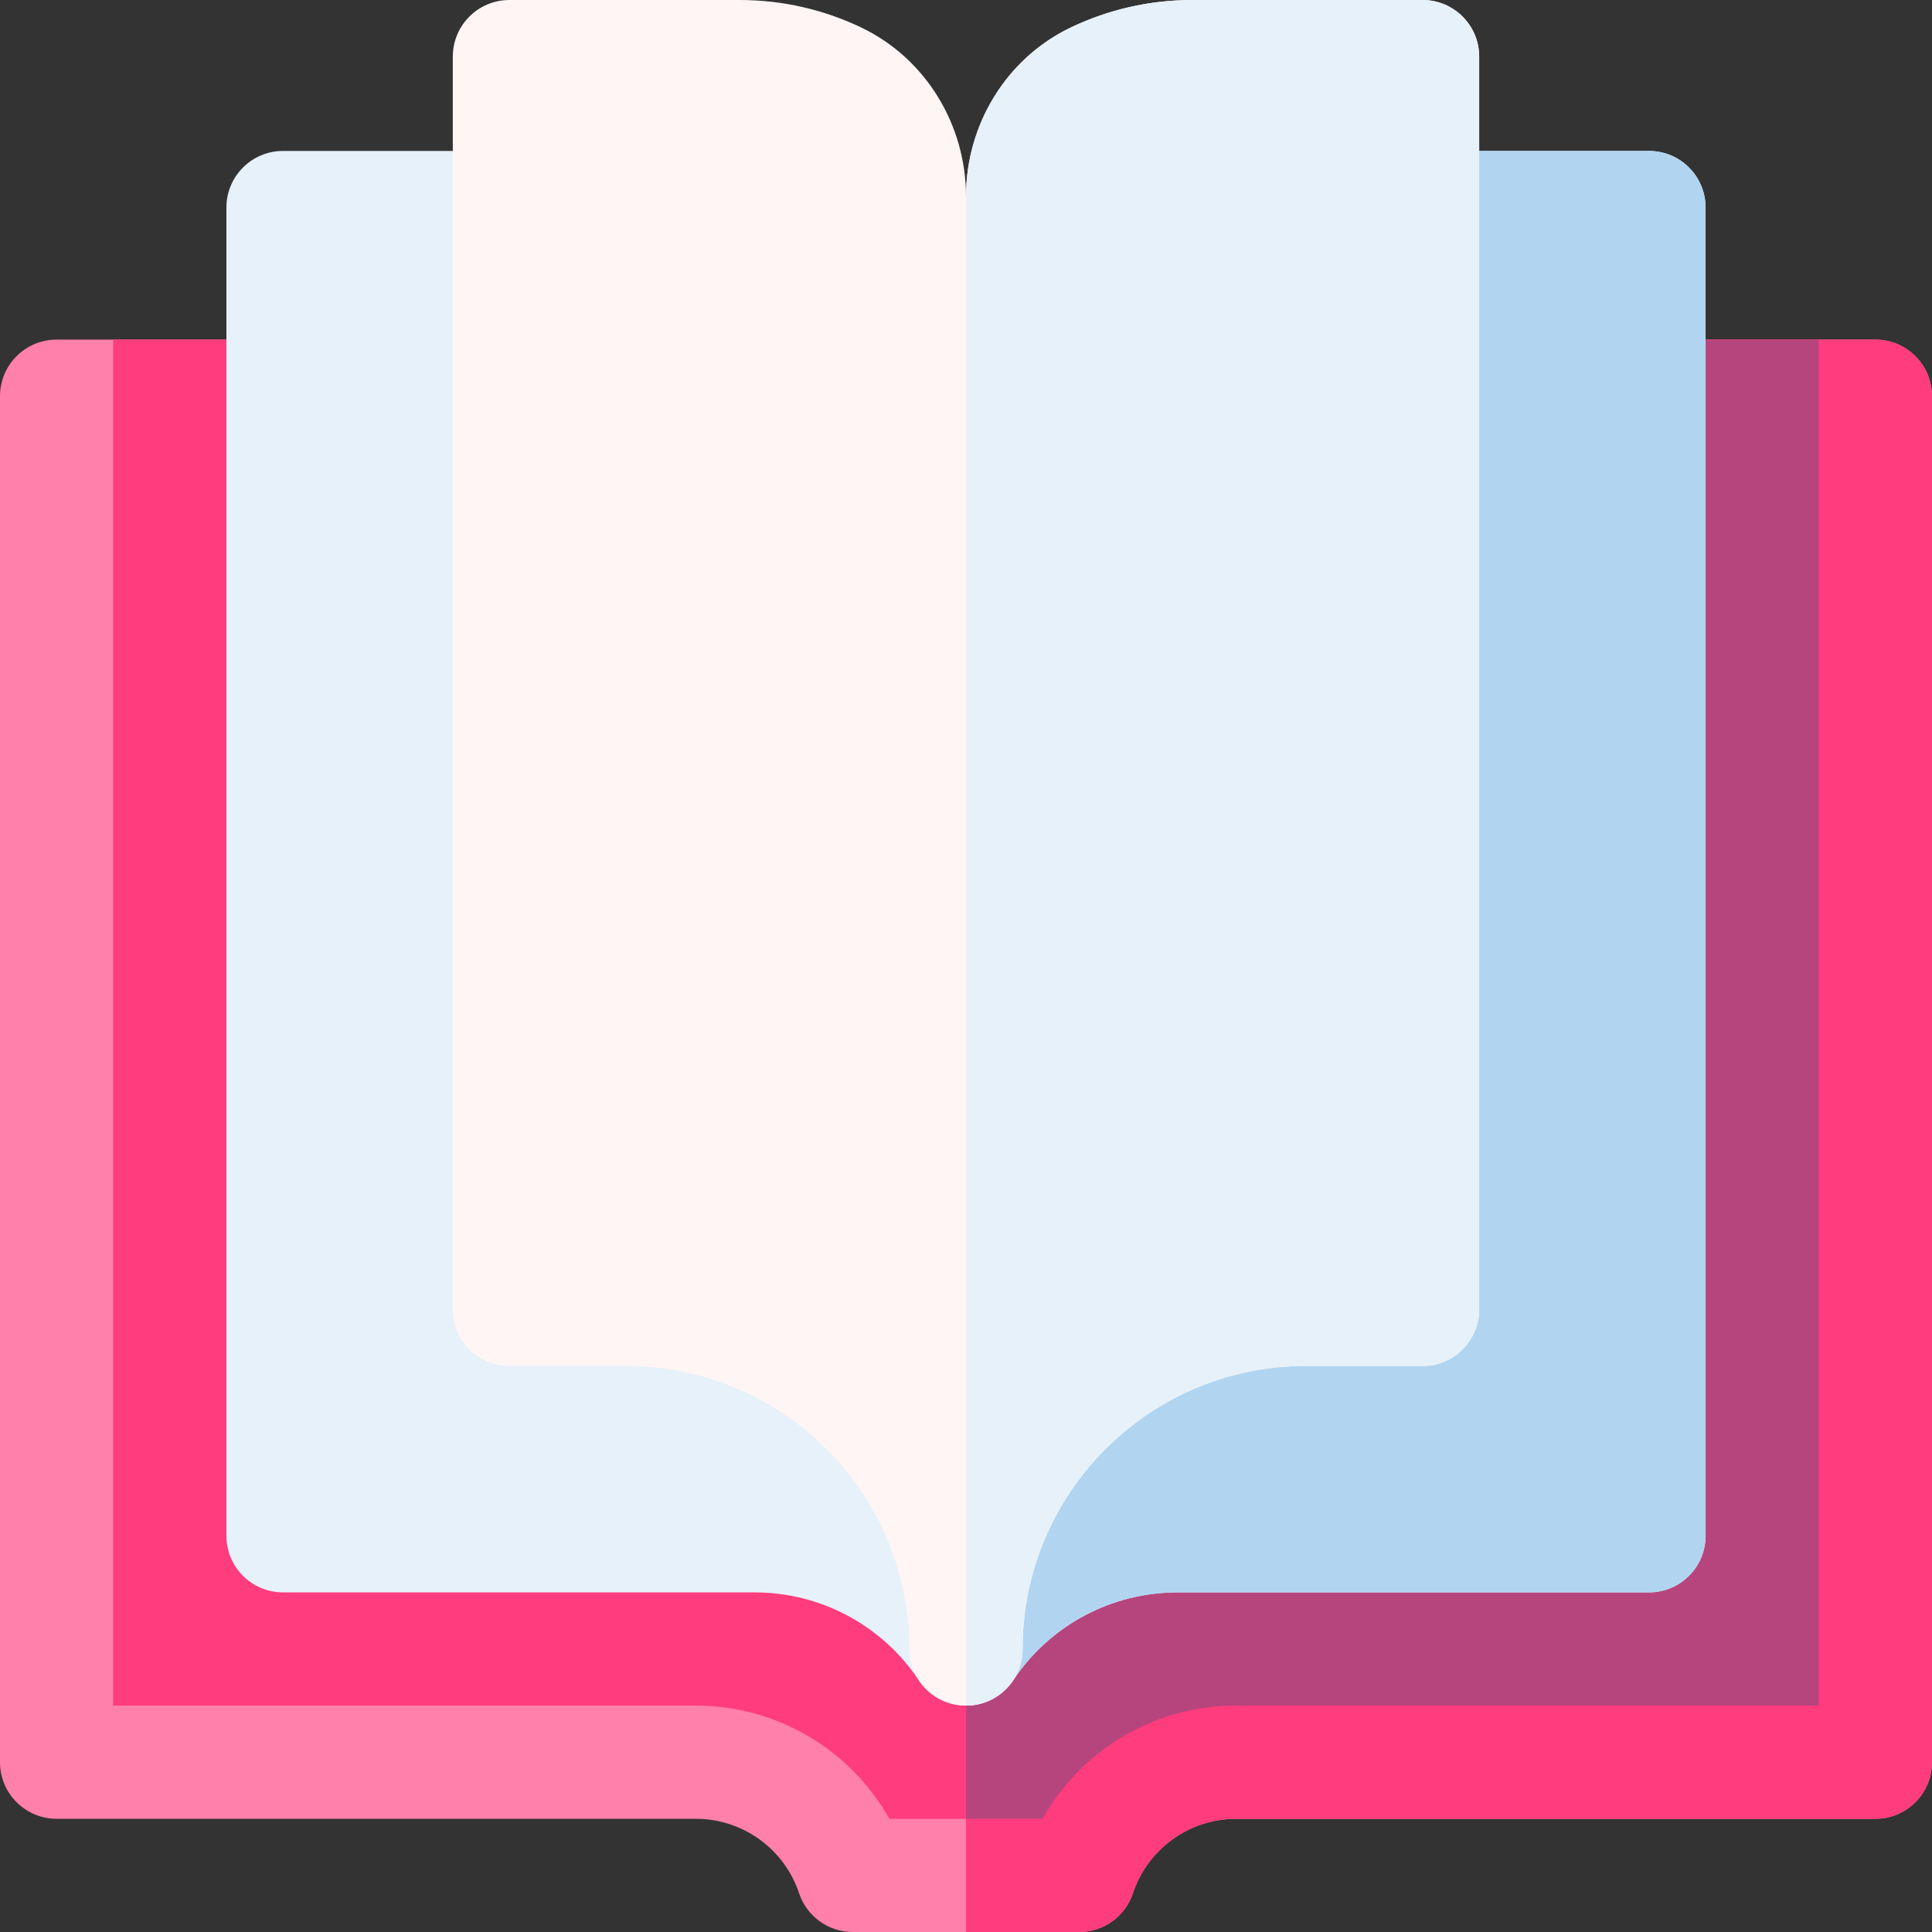 <svg id="Capa_1" enable-background="new 0 0 512 512" height="512" viewBox="0 0 512 512" width="512" xmlns="http://www.w3.org/2000/svg"><rect x="0" y="0" width="512" height="512" fill="#333333" stroke="none"/><g><path d="m286 512h-60c-6.456 0-12.188-4.132-14.23-10.257-3.936-11.808-14.945-19.743-27.393-19.743h-169.377c-8.284 0-15-6.716-15-15v-362c0-8.284 6.716-15 15-15h482c8.284 0 15 6.716 15 15v362c0 8.284-6.716 15-15 15h-169.377c-12.448 0-23.457 7.935-27.393 19.743-2.042 6.125-7.774 10.257-14.23 10.257z" fill="#ff80aa"/><path d="m235.694 482c-10.275-18.303-29.735-30-51.317-30h-154.377v-362h452v362h-154.377c-21.582 0-41.041 11.695-51.317 30z" fill="#ff3c7d"/><path d="m497 90h-241v422h30c6.456 0 12.188-4.132 14.23-10.257 3.936-11.808 14.945-19.743 27.393-19.743h169.377c8.284 0 15-6.716 15-15v-362c0-8.284-6.716-15-15-15z" fill="#ff3c7d"/><path d="m276.306 482c10.276-18.305 29.735-30 51.317-30h154.377v-362h-226v392z" fill="#b7457d"/><g><path d="m256 452c-5.016 0-9.698-2.507-12.48-6.68-9.735-14.603-26.025-23.32-43.575-23.32h-124.945c-8.284 0-15-6.716-15-15v-352c0-8.284 6.716-15 15-15h45l136 30 136-30h45c8.284 0 15 6.716 15 15v352c0 8.284-6.716 15-15 15h-124.944c-17.55 0-33.84 8.718-43.575 23.32-2.783 4.173-7.465 6.68-12.481 6.68z" fill="#e7f1f9"/></g><path d="m437 40h-45l-136 30v382c5.016 0 9.698-2.507 12.48-6.68 9.735-14.603 26.025-23.32 43.575-23.32h124.945c8.284 0 15-6.716 15-15v-352c0-8.284-6.716-15-15-15z" fill="#b1d5f1"/><path d="m377 0h-61c-11.493 0-22.39 2.598-32.135 7.238-17.181 8.181-27.865 25.804-27.865 44.834 0-19.03-10.684-36.653-27.865-44.834-9.745-4.64-20.642-7.238-32.135-7.238h-61c-8.284 0-15 6.716-15 15v332c0 8.284 6.716 15 15 15h31c41.355 0 75 33.645 75 75 0 8.284 6.716 15 15 15s15-6.716 15-15c0-41.355 33.645-75 75-75h31c8.284 0 15-6.716 15-15v-332c0-8.284-6.716-15-15-15z" fill="#fff5f5"/><path d="m377 0h-61c-11.493 0-22.39 2.598-32.135 7.238-17.181 8.181-27.865 25.804-27.865 44.834v399.928c8.284 0 15-6.716 15-15 0-41.355 33.645-75 75-75h31c8.284 0 15-6.716 15-15v-332c0-8.284-6.716-15-15-15z" fill="#e7f1f9"/></g></svg>